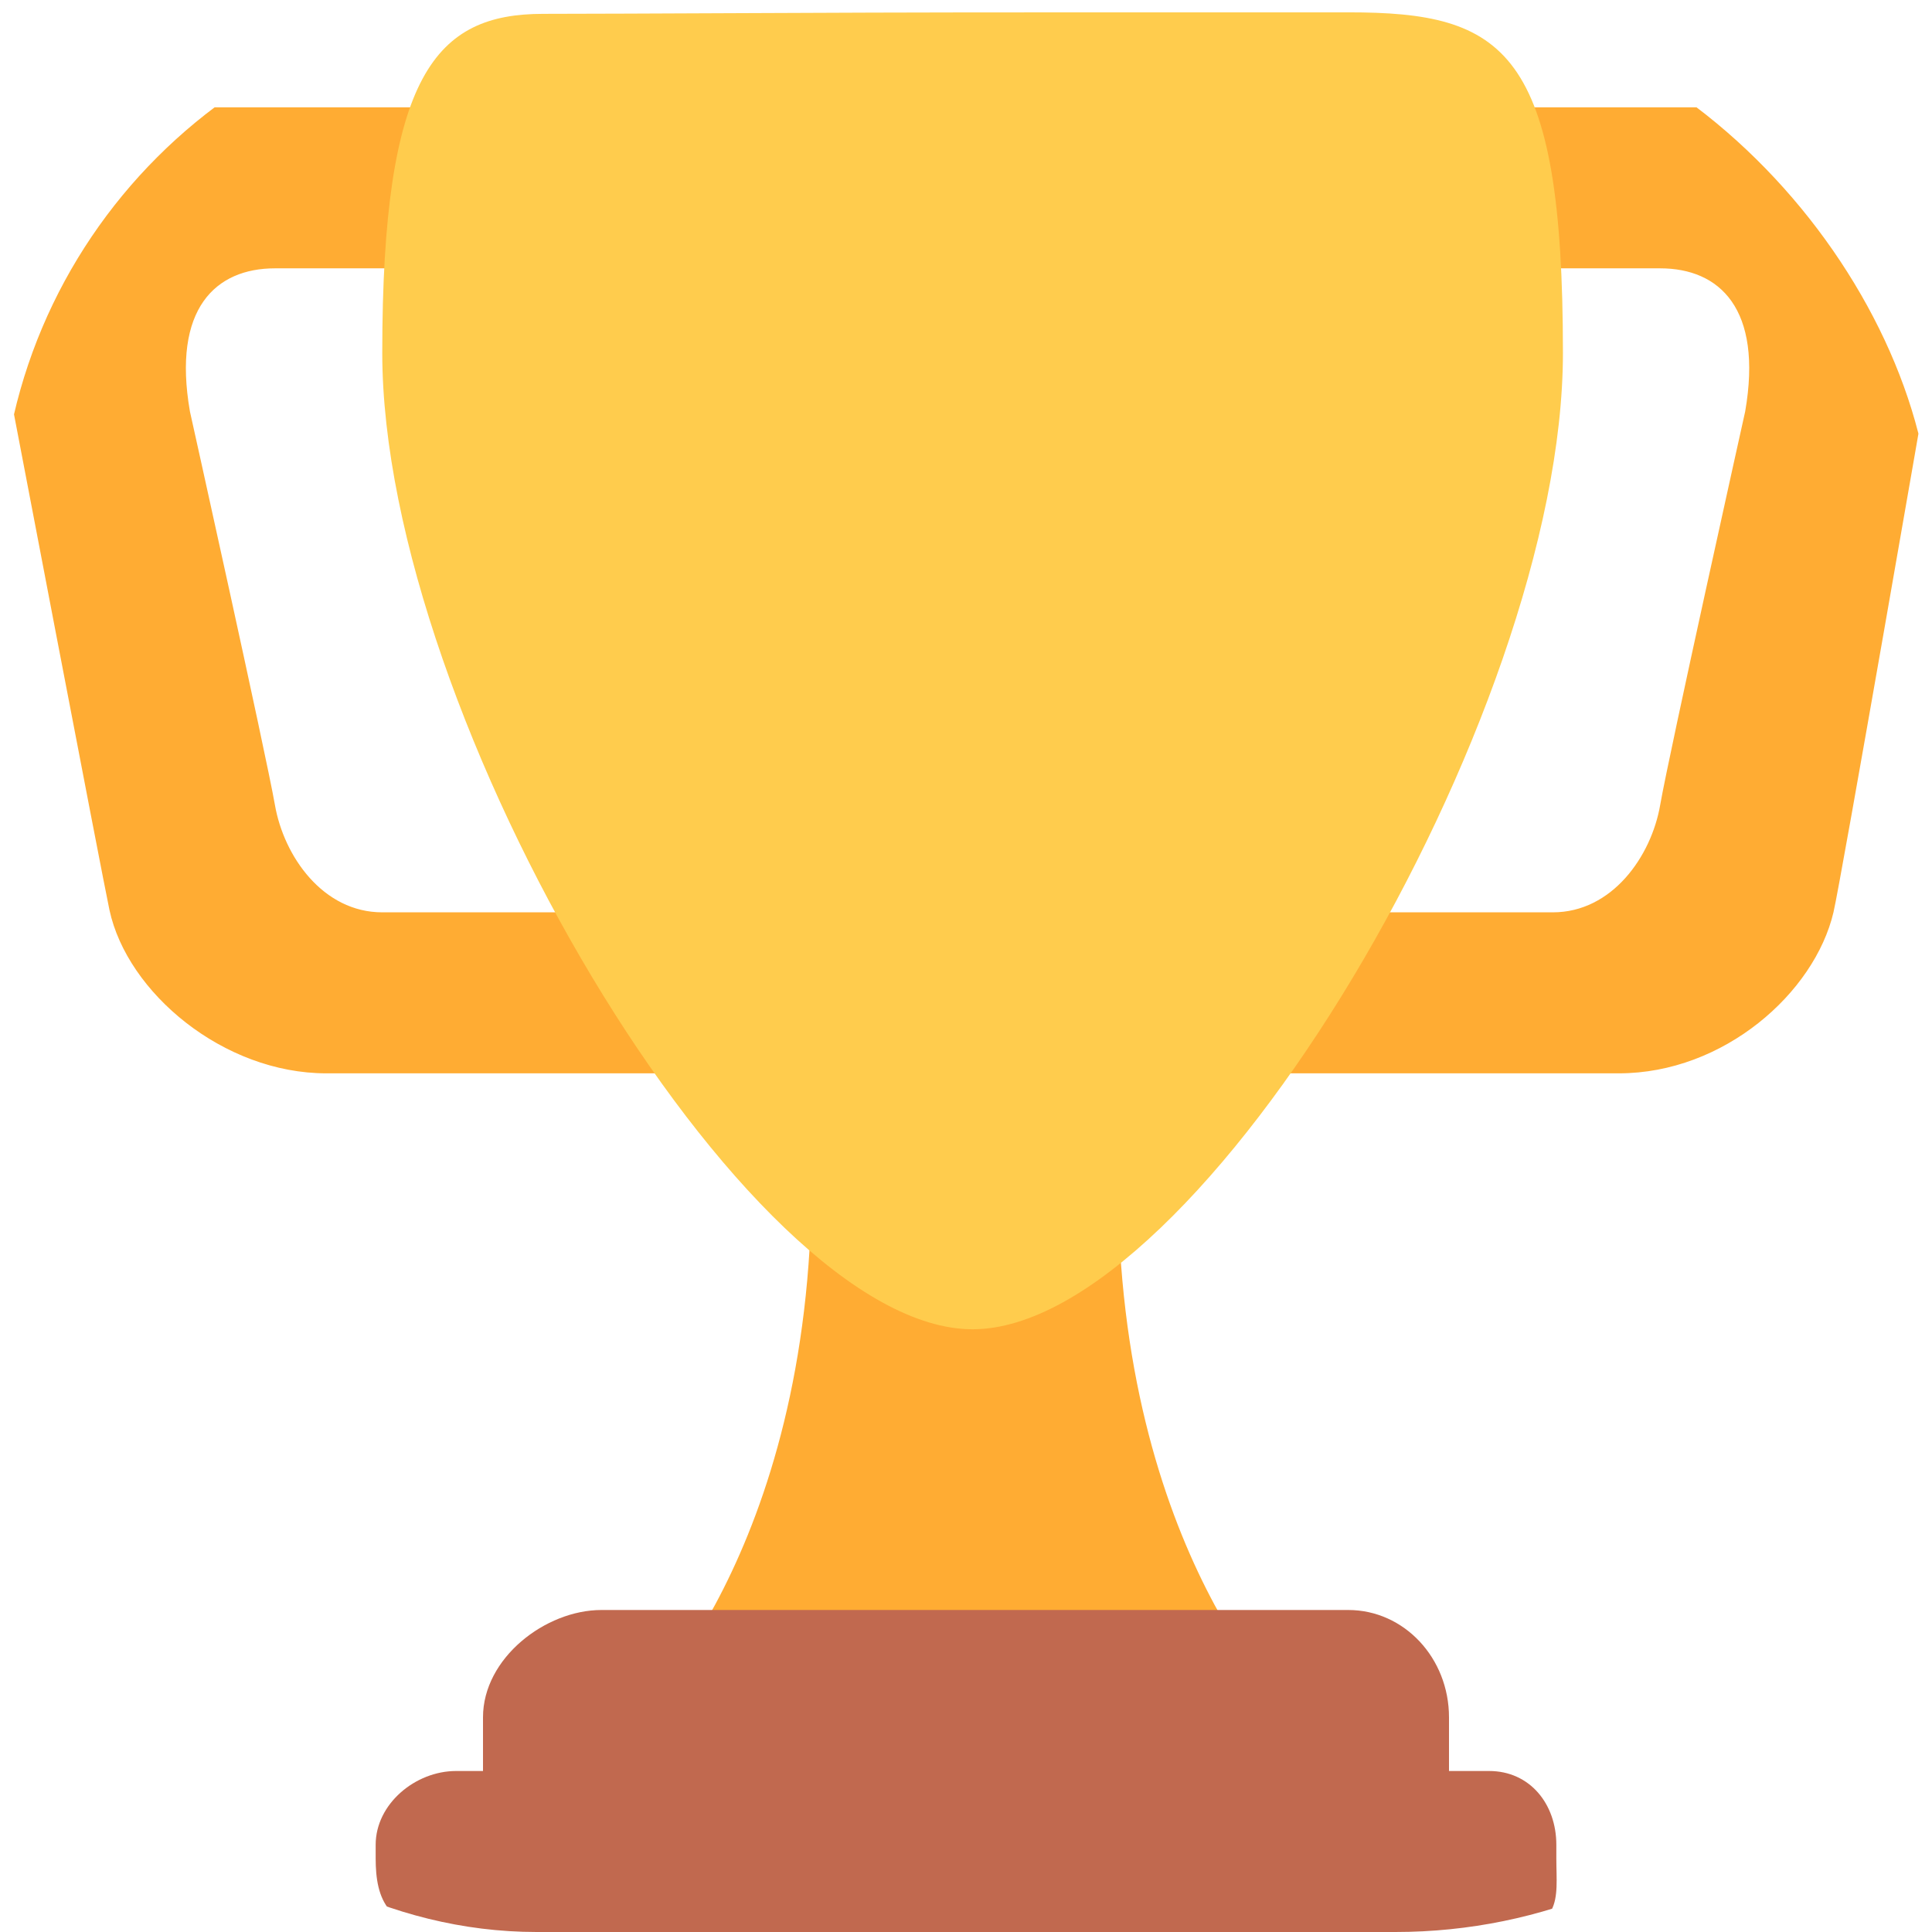 <svg width="36" height="36" viewBox="0 0 36 36" fill="none" xmlns="http://www.w3.org/2000/svg">
<g clip-path="url(#clip0_13_25)">
<path d="M5.123 5H11.123C12.227 5 13 4.896 13 6V4C13 2.896 12.227 2 11.123 2H3.123C1.123 2 -0.46 4.125 0.123 7C0.123 7 1.914 16.375 2.04 16.958C2.373 18.5 4.164 20 6.081 20H13.039C14.144 20 13 18.104 13 17V15C13 16.104 12.227 17 11.123 17H7.123C6.019 17 5.29 15.958 5.123 15C4.956 14.042 3.539 7.667 3.539 7.667C3.206 5.75 4.018 5 5.123 5ZM30.935 5H24.935C23.831 5 22 4.896 22 6V4C22 2.896 23.831 2 24.935 2H32.935C34.935 2 36.519 4.125 35.935 7C35.935 7 34.302 16.419 34.164 17C33.81 18.5 32.122 20 30.164 20H23.018C21.914 20 22 18.104 22 17V15C22 16.104 23.831 17 24.935 17H28.935C30.039 17 30.769 15.958 30.935 15C31.101 14.042 32.519 7.667 32.519 7.667C32.851 5.75 32.04 5 30.935 5ZM20.832 22C20.832 15.042 18.123 22 18.123 22C18.123 22 15.123 15.042 15.123 22C15.123 28.958 11.832 32 11.832 32H24.124C24.123 32 20.832 28.958 20.832 22Z" fill="#FFAC33"/>
<path d="M29.123 6.577C29.123 13.352 22.353 24.769 18.123 24.769C13.892 24.769 7.123 13.352 7.123 6.577C7.123 1.382 8.123 0.258 10.123 0.258C11.497 0.258 16.148 0.231 18.123 0.231L25.123 0.23C28.04 0.229 29.123 0.914 29.123 6.577Z" fill="#FFCC4D"/>
<path d="M27 33C27 34.104 27.227 35 26.123 35H10.123C9.018 35 9 34.104 9 33V32C9 30.896 10.164 30 11.206 30H25.123C26.165 30 27 30.896 27 32V33Z" fill="#C1694F"/>
<path d="M29 34.625C29 35.385 29.165 36 27.748 36H8.498C7.206 36 7 35.385 7 34.625V34.375C7 33.615 7.738 33 8.498 33H27.748C28.507 33 29 33.615 29 34.375V34.625Z" fill="#C1694F"/>
</g>
<defs>
<clipPath id="clip0_13_25">
<rect width="36" height="36" rx="10" fill="white"/>
</clipPath>
</defs>
</svg>
